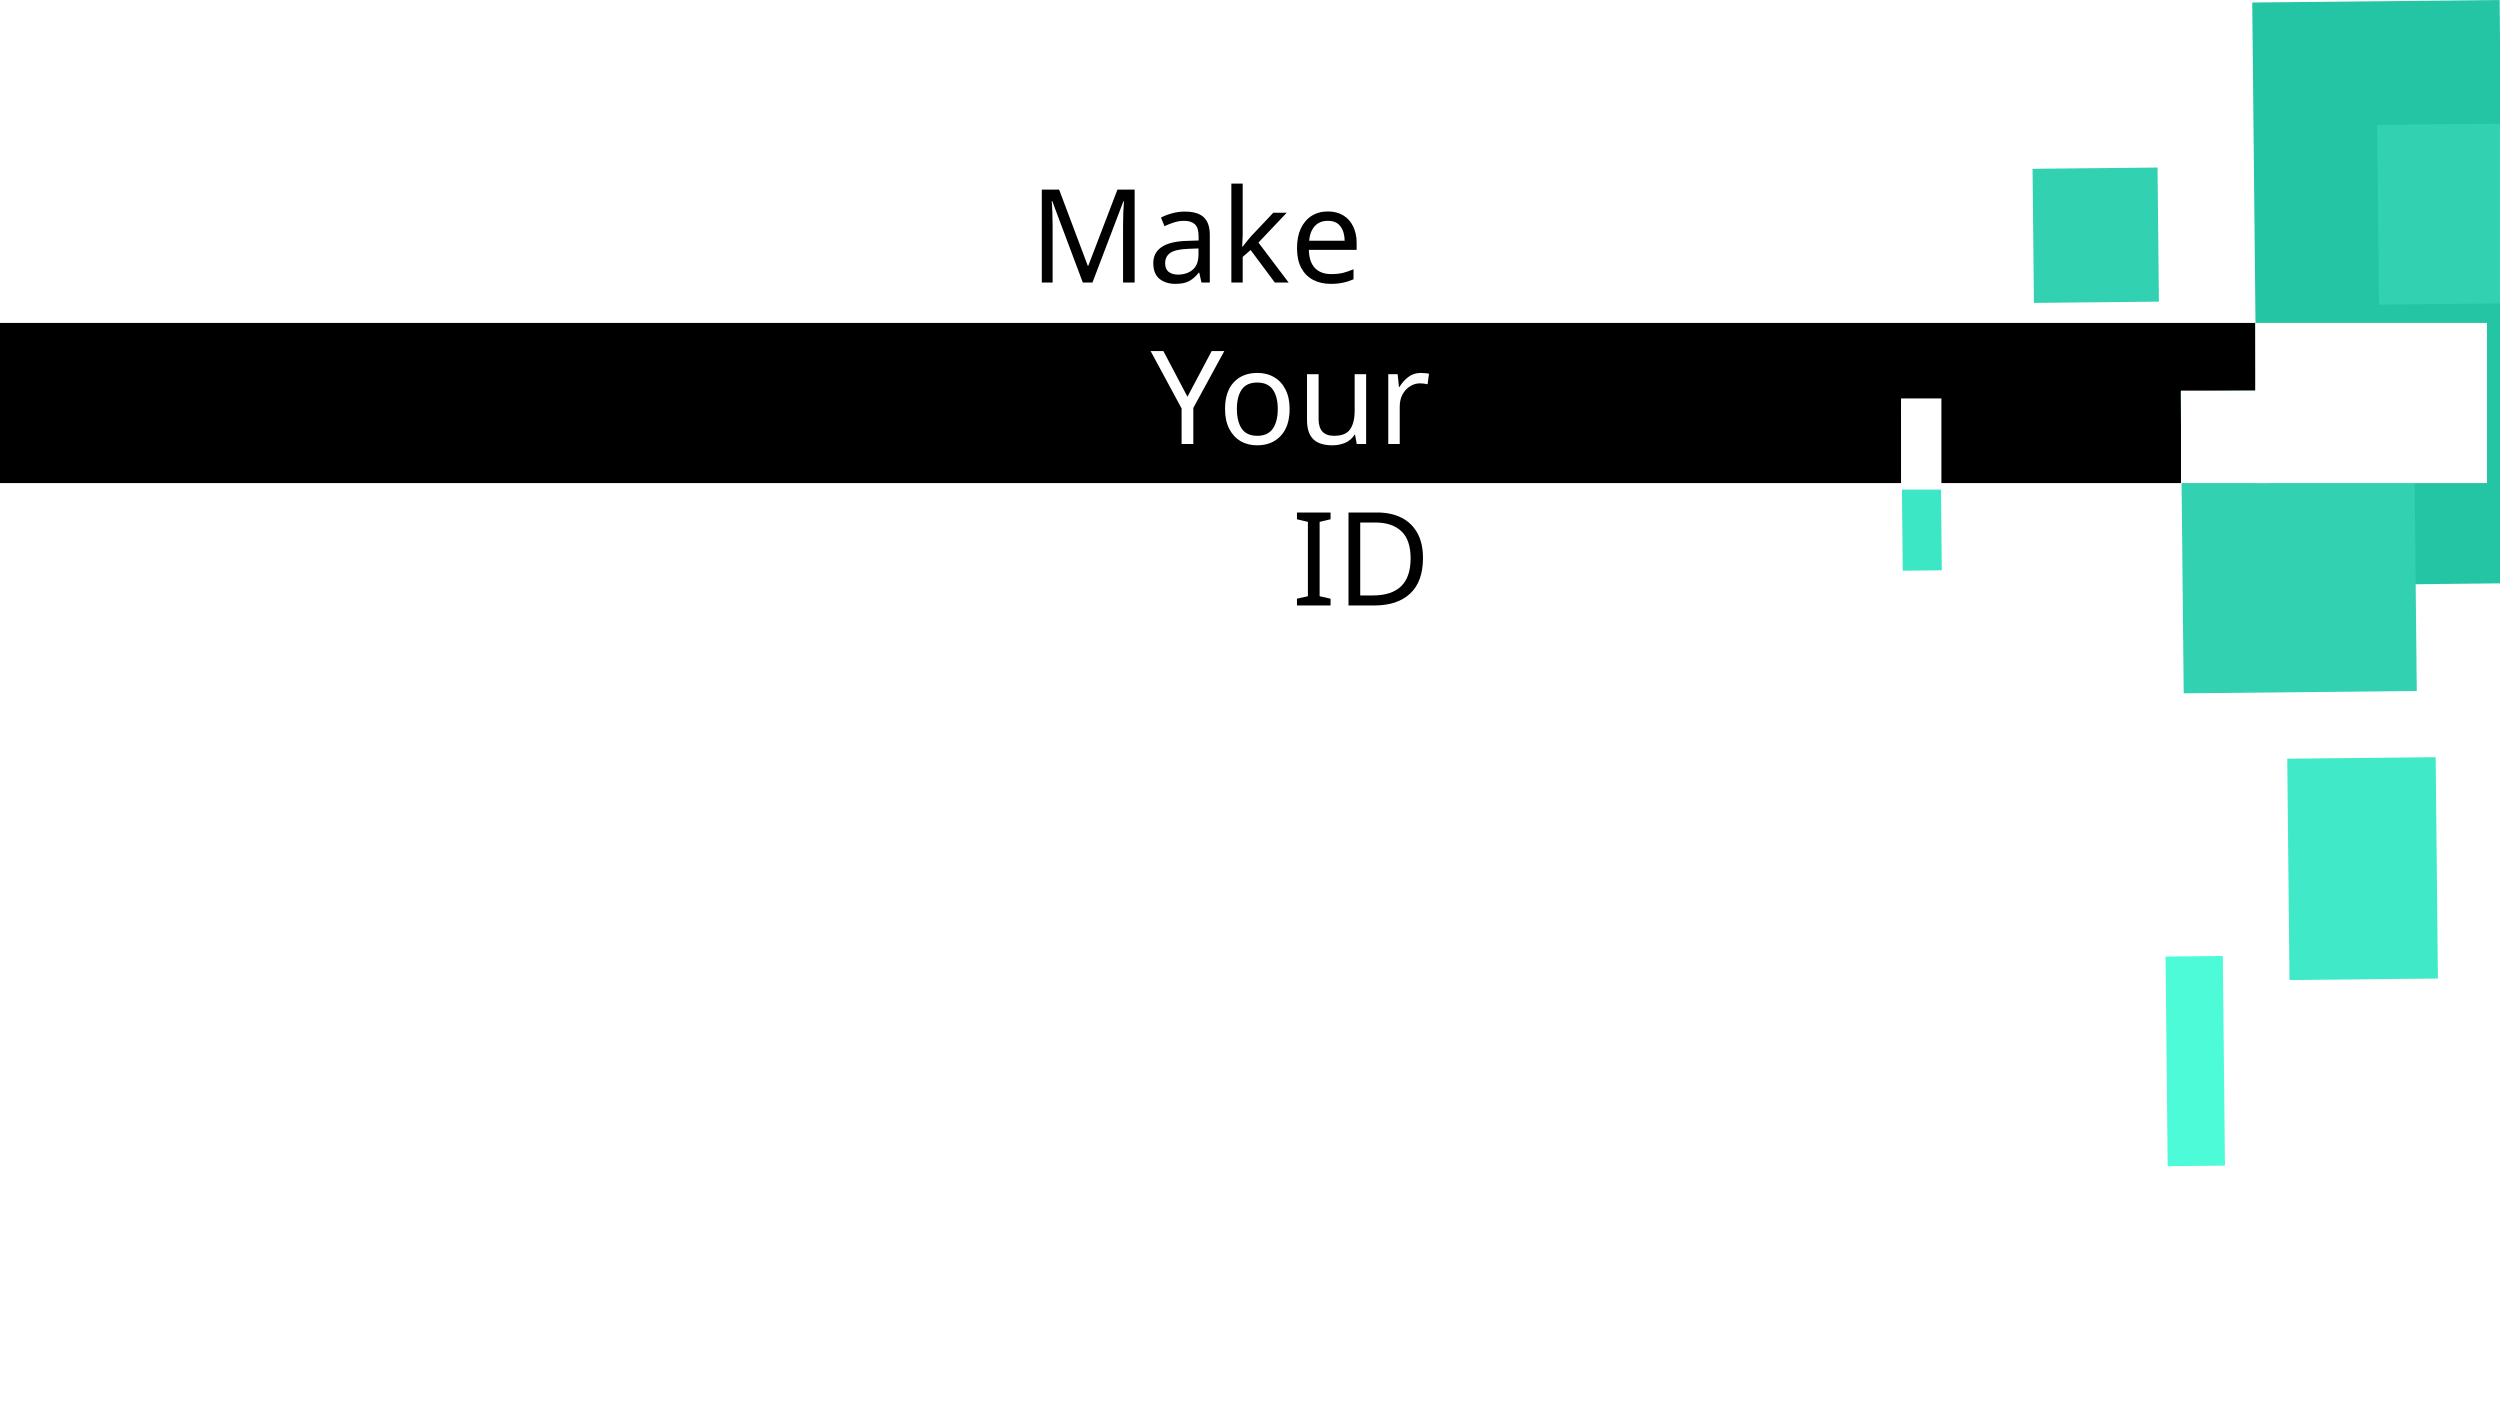 <svg width="1920" height="1080" viewBox="0 0 1920 1080" fill="none" xmlns="http://www.w3.org/2000/svg">
<rect x="0" y="0" width="1920" height="1080" fill="#808080" stroke="none"/>
<g clip-path="url(#clip0)">
<rect width="1920" height="1080" fill="white"/>
<rect y="248" width="2390" height="123" fill="black"/>
<path d="M831.606 217L808.106 154.4H807.706C807.906 156.467 808.073 159.267 808.206 162.8C808.34 166.267 808.406 169.9 808.406 173.7V217H800.106V145.6H813.406L835.406 204.1H835.806L858.206 145.6H871.406V217H862.506V173.1C862.506 169.633 862.573 166.2 862.706 162.8C862.906 159.4 863.073 156.633 863.206 154.5H862.806L839.006 217H831.606ZM909.929 162.5C916.462 162.5 921.296 163.933 924.429 166.8C927.562 169.667 929.129 174.233 929.129 180.5V217H922.729L921.029 209.4H920.629C918.296 212.333 915.829 214.5 913.229 215.9C910.696 217.3 907.162 218 902.629 218C897.762 218 893.729 216.733 890.529 214.2C887.329 211.6 885.729 207.567 885.729 202.1C885.729 196.767 887.829 192.667 892.029 189.8C896.229 186.867 902.696 185.267 911.429 185L920.529 184.7V181.5C920.529 177.033 919.562 173.933 917.629 172.2C915.696 170.467 912.962 169.6 909.429 169.6C906.629 169.6 903.962 170.033 901.429 170.9C898.896 171.7 896.529 172.633 894.329 173.7L891.629 167.1C893.962 165.833 896.729 164.767 899.929 163.9C903.129 162.967 906.462 162.5 909.929 162.5ZM912.529 191.1C905.862 191.367 901.229 192.433 898.629 194.3C896.096 196.167 894.829 198.8 894.829 202.2C894.829 205.2 895.729 207.4 897.529 208.8C899.396 210.2 901.762 210.9 904.629 210.9C909.162 210.9 912.929 209.667 915.929 207.2C918.929 204.667 920.429 200.8 920.429 195.6V190.8L912.529 191.1ZM954.384 180.7C954.384 181.767 954.317 183.167 954.184 184.9C954.117 186.633 954.05 188.133 953.984 189.4H954.384C954.784 188.867 955.384 188.1 956.184 187.1C956.984 186.1 957.784 185.1 958.584 184.1C959.45 183.033 960.184 182.167 960.784 181.5L977.884 163.4H988.184L966.484 186.3L989.684 217H979.084L960.484 192L954.384 197.3V217H945.684V141H954.384V180.7ZM1019.8 162.4C1024.4 162.4 1028.33 163.4 1031.6 165.4C1034.93 167.4 1037.47 170.233 1039.2 173.9C1041 177.5 1041.9 181.733 1041.9 186.6V191.9H1005.2C1005.33 197.967 1006.87 202.6 1009.8 205.8C1012.8 208.933 1016.97 210.5 1022.3 210.5C1025.7 210.5 1028.7 210.2 1031.3 209.6C1033.97 208.933 1036.7 208 1039.5 206.8V214.5C1036.77 215.7 1034.07 216.567 1031.4 217.1C1028.73 217.7 1025.57 218 1021.9 218C1016.83 218 1012.33 216.967 1008.4 214.9C1004.53 212.833 1001.5 209.767 999.302 205.7C997.168 201.567 996.102 196.533 996.102 190.6C996.102 184.733 997.068 179.7 999.002 175.5C1001 171.3 1003.77 168.067 1007.3 165.8C1010.9 163.533 1015.07 162.4 1019.8 162.4ZM1019.7 169.6C1015.5 169.6 1012.17 170.967 1009.7 173.7C1007.3 176.367 1005.87 180.1 1005.4 184.9H1032.7C1032.63 180.367 1031.57 176.7 1029.5 173.9C1027.43 171.033 1024.17 169.6 1019.7 169.6ZM1021.87 465H996.066V459.8L1004.47 457.9V400.8L996.066 398.8V393.6H1021.87V398.8L1013.47 400.8V457.9L1021.87 459.8V465ZM1092.85 428.6C1092.85 440.667 1089.55 449.767 1082.95 455.9C1076.42 461.967 1067.29 465 1055.55 465H1035.65V393.6H1057.65C1064.85 393.6 1071.09 394.933 1076.35 397.6C1081.62 400.267 1085.69 404.2 1088.55 409.4C1091.42 414.533 1092.85 420.933 1092.85 428.6ZM1083.35 428.9C1083.35 419.367 1080.99 412.4 1076.25 408C1071.59 403.533 1064.95 401.3 1056.35 401.3H1044.65V457.3H1054.35C1073.69 457.3 1083.35 447.833 1083.35 428.9Z" fill="black"/>
<path d="M911.968 304.7L930.568 269.6H940.268L916.468 313.3V341H907.468V313.7L883.668 269.6H893.468L911.968 304.7ZM990.428 314.1C990.428 322.967 988.161 329.833 983.628 334.7C979.161 339.567 973.095 342 965.428 342C960.695 342 956.461 340.933 952.728 338.8C949.061 336.6 946.161 333.433 944.028 329.3C941.895 325.1 940.828 320.033 940.828 314.1C940.828 305.233 943.061 298.4 947.528 293.6C951.995 288.8 958.061 286.4 965.728 286.4C970.595 286.4 974.861 287.5 978.528 289.7C982.261 291.833 985.161 294.967 987.228 299.1C989.361 303.167 990.428 308.167 990.428 314.1ZM949.928 314.1C949.928 320.433 951.161 325.467 953.628 329.2C956.161 332.867 960.161 334.7 965.628 334.7C971.028 334.7 974.995 332.867 977.528 329.2C980.061 325.467 981.328 320.433 981.328 314.1C981.328 307.767 980.061 302.8 977.528 299.2C974.995 295.6 970.995 293.8 965.528 293.8C960.061 293.8 956.095 295.6 953.628 299.2C951.161 302.8 949.928 307.767 949.928 314.1ZM1049.18 287.4V341H1041.98L1040.68 333.9H1040.28C1038.54 336.7 1036.14 338.767 1033.08 340.1C1030.01 341.367 1026.74 342 1023.28 342C1016.81 342 1011.94 340.467 1008.68 337.4C1005.41 334.267 1003.78 329.3 1003.78 322.5V287.4H1012.68V321.9C1012.68 330.433 1016.64 334.7 1024.58 334.7C1030.51 334.7 1034.61 333.033 1036.88 329.7C1039.21 326.367 1040.38 321.567 1040.38 315.3V287.4H1049.18ZM1091.19 286.4C1092.19 286.4 1093.26 286.467 1094.39 286.6C1095.59 286.667 1096.62 286.8 1097.49 287L1096.39 295.1C1095.52 294.9 1094.56 294.733 1093.49 294.6C1092.49 294.467 1091.52 294.4 1090.59 294.4C1087.86 294.4 1085.29 295.167 1082.89 296.7C1080.49 298.167 1078.56 300.267 1077.09 303C1075.69 305.667 1074.99 308.8 1074.99 312.4V341H1066.19V287.4H1073.39L1074.39 297.2H1074.79C1076.52 294.267 1078.76 291.733 1081.49 289.6C1084.22 287.467 1087.46 286.4 1091.19 286.4Z" fill="white"/>
<rect x="1924.25" y="447.977" width="190" height="448" transform="rotate(179.419 1924.25 447.977)" fill="#24C5A5"/>
<rect x="1856.08" y="530.672" width="179" height="232" transform="rotate(179.419 1856.08 530.672)" fill="#32D1B2"/>
<rect x="1942.06" y="232.785" width="115" height="138" transform="rotate(179.419 1942.06 232.785)" fill="#32D1B2"/>
<rect x="1872.32" y="751.519" width="114" height="170" transform="rotate(179.419 1872.32 751.519)" fill="#40EAC8"/>
<rect x="1708.77" y="895.184" width="44" height="161" transform="rotate(179.419 1708.77 895.184)" fill="#4EFBD8"/>
<rect x="1658.04" y="231.664" width="96" height="103" transform="rotate(179.419 1658.04 231.664)" fill="#32D1B2"/>
<rect x="1491.31" y="437.993" width="30" height="129" transform="rotate(179.419 1491.31 437.993)" fill="#3CE7C5"/>
<rect x="1460" y="306" width="31" height="70" fill="white"/>
<rect x="1732" y="248" width="178" height="123" fill="white"/>
<rect x="1675" y="300" width="67" height="71" fill="white"/>
</g>
<defs>
<clipPath id="clip0">
<rect width="1920" height="1080" fill="white"/>
</clipPath>
</defs>
</svg>

